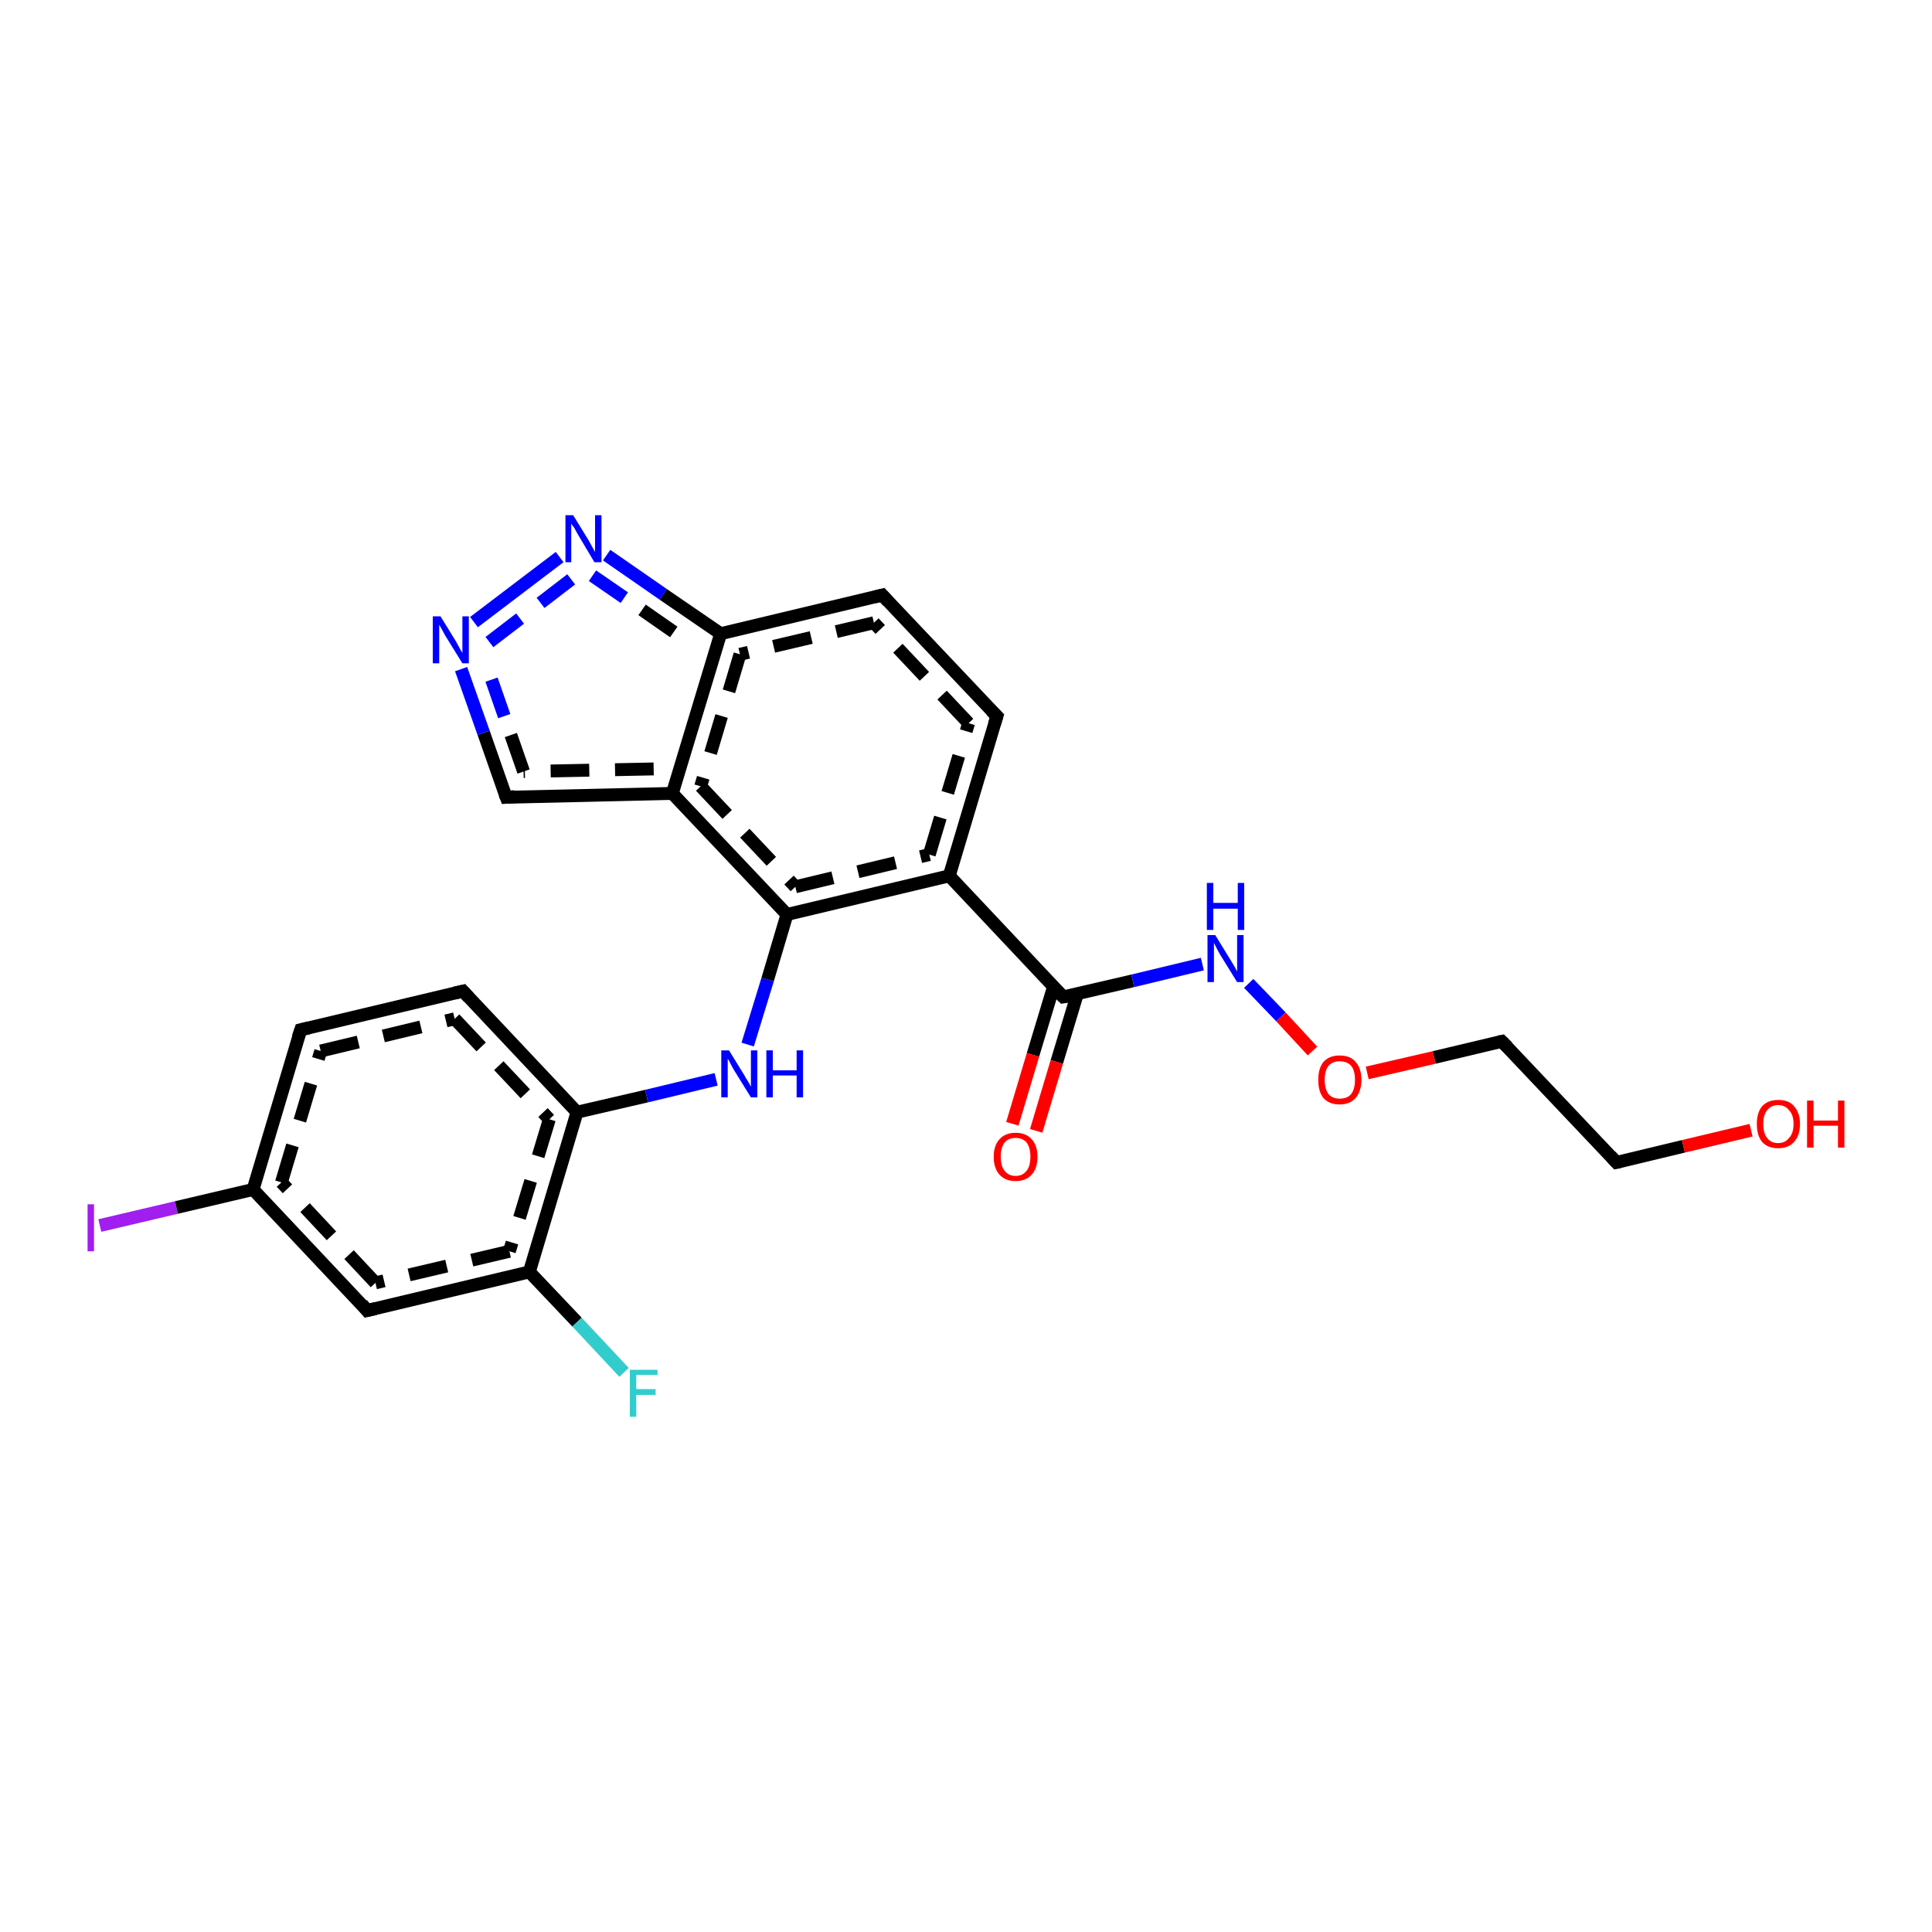 <?xml version='1.0' encoding='iso-8859-1'?>
<svg version='1.1' baseProfile='full'
              xmlns='http://www.w3.org/2000/svg'
                      xmlns:rdkit='http://www.rdkit.org/xml'
                      xmlns:xlink='http://www.w3.org/1999/xlink'
                  xml:space='preserve'
width='300px' height='300px' viewBox='0 0 300 300'>
<!-- END OF HEADER -->
<rect style='opacity:1.0;fill:#FFFFFF;stroke:none' width='300.0' height='300.0' x='0.0' y='0.0'> </rect>
<path class='bond-0 atom-0 atom-1' d='M 15.5,190.3 L 27.4,187.5' style='fill:none;fill-rule:evenodd;stroke:#A01EEF;stroke-width:2.0px;stroke-linecap:butt;stroke-linejoin:miter;stroke-opacity:1' />
<path class='bond-0 atom-0 atom-1' d='M 27.4,187.5 L 39.3,184.7' style='fill:none;fill-rule:evenodd;stroke:#000000;stroke-width:2.0px;stroke-linecap:butt;stroke-linejoin:miter;stroke-opacity:1' />
<path class='bond-1 atom-1 atom-2' d='M 39.3,184.7 L 46.7,159.9' style='fill:none;fill-rule:evenodd;stroke:#000000;stroke-width:2.0px;stroke-linecap:butt;stroke-linejoin:miter;stroke-opacity:1' />
<path class='bond-1 atom-1 atom-2' d='M 43.7,183.6 L 49.8,163.2' style='fill:none;fill-rule:evenodd;stroke:#000000;stroke-width:2.0px;stroke-linecap:butt;stroke-linejoin:miter;stroke-opacity:1;stroke-dasharray:6,4' />
<path class='bond-2 atom-2 atom-3' d='M 46.7,159.9 L 71.9,153.9' style='fill:none;fill-rule:evenodd;stroke:#000000;stroke-width:2.0px;stroke-linecap:butt;stroke-linejoin:miter;stroke-opacity:1' />
<path class='bond-2 atom-2 atom-3' d='M 49.8,163.2 L 70.6,158.2' style='fill:none;fill-rule:evenodd;stroke:#000000;stroke-width:2.0px;stroke-linecap:butt;stroke-linejoin:miter;stroke-opacity:1;stroke-dasharray:6,4' />
<path class='bond-3 atom-3 atom-4' d='M 71.9,153.9 L 89.6,172.7' style='fill:none;fill-rule:evenodd;stroke:#000000;stroke-width:2.0px;stroke-linecap:butt;stroke-linejoin:miter;stroke-opacity:1' />
<path class='bond-3 atom-3 atom-4' d='M 70.6,158.2 L 85.3,173.8' style='fill:none;fill-rule:evenodd;stroke:#000000;stroke-width:2.0px;stroke-linecap:butt;stroke-linejoin:miter;stroke-opacity:1;stroke-dasharray:6,4' />
<path class='bond-4 atom-4 atom-5' d='M 89.6,172.7 L 82.2,197.5' style='fill:none;fill-rule:evenodd;stroke:#000000;stroke-width:2.0px;stroke-linecap:butt;stroke-linejoin:miter;stroke-opacity:1' />
<path class='bond-4 atom-4 atom-5' d='M 85.3,173.8 L 79.1,194.3' style='fill:none;fill-rule:evenodd;stroke:#000000;stroke-width:2.0px;stroke-linecap:butt;stroke-linejoin:miter;stroke-opacity:1;stroke-dasharray:6,4' />
<path class='bond-5 atom-5 atom-6' d='M 82.2,197.5 L 89.6,205.3' style='fill:none;fill-rule:evenodd;stroke:#000000;stroke-width:2.0px;stroke-linecap:butt;stroke-linejoin:miter;stroke-opacity:1' />
<path class='bond-5 atom-5 atom-6' d='M 89.6,205.3 L 96.9,213.1' style='fill:none;fill-rule:evenodd;stroke:#33CCCC;stroke-width:2.0px;stroke-linecap:butt;stroke-linejoin:miter;stroke-opacity:1' />
<path class='bond-6 atom-5 atom-7' d='M 82.2,197.5 L 57.0,203.5' style='fill:none;fill-rule:evenodd;stroke:#000000;stroke-width:2.0px;stroke-linecap:butt;stroke-linejoin:miter;stroke-opacity:1' />
<path class='bond-6 atom-5 atom-7' d='M 79.1,194.3 L 58.3,199.2' style='fill:none;fill-rule:evenodd;stroke:#000000;stroke-width:2.0px;stroke-linecap:butt;stroke-linejoin:miter;stroke-opacity:1;stroke-dasharray:6,4' />
<path class='bond-7 atom-4 atom-8' d='M 89.6,172.7 L 100.4,170.2' style='fill:none;fill-rule:evenodd;stroke:#000000;stroke-width:2.0px;stroke-linecap:butt;stroke-linejoin:miter;stroke-opacity:1' />
<path class='bond-7 atom-4 atom-8' d='M 100.4,170.2 L 111.2,167.6' style='fill:none;fill-rule:evenodd;stroke:#0000FF;stroke-width:2.0px;stroke-linecap:butt;stroke-linejoin:miter;stroke-opacity:1' />
<path class='bond-8 atom-8 atom-9' d='M 116.1,162.2 L 119.2,152.1' style='fill:none;fill-rule:evenodd;stroke:#0000FF;stroke-width:2.0px;stroke-linecap:butt;stroke-linejoin:miter;stroke-opacity:1' />
<path class='bond-8 atom-8 atom-9' d='M 119.2,152.1 L 122.2,142.0' style='fill:none;fill-rule:evenodd;stroke:#000000;stroke-width:2.0px;stroke-linecap:butt;stroke-linejoin:miter;stroke-opacity:1' />
<path class='bond-9 atom-9 atom-10' d='M 122.2,142.0 L 147.4,136.0' style='fill:none;fill-rule:evenodd;stroke:#000000;stroke-width:2.0px;stroke-linecap:butt;stroke-linejoin:miter;stroke-opacity:1' />
<path class='bond-9 atom-9 atom-10' d='M 123.5,137.7 L 144.3,132.7' style='fill:none;fill-rule:evenodd;stroke:#000000;stroke-width:2.0px;stroke-linecap:butt;stroke-linejoin:miter;stroke-opacity:1;stroke-dasharray:6,4' />
<path class='bond-10 atom-10 atom-11' d='M 147.4,136.0 L 154.8,111.2' style='fill:none;fill-rule:evenodd;stroke:#000000;stroke-width:2.0px;stroke-linecap:butt;stroke-linejoin:miter;stroke-opacity:1' />
<path class='bond-10 atom-10 atom-11' d='M 144.3,132.7 L 150.4,112.3' style='fill:none;fill-rule:evenodd;stroke:#000000;stroke-width:2.0px;stroke-linecap:butt;stroke-linejoin:miter;stroke-opacity:1;stroke-dasharray:6,4' />
<path class='bond-11 atom-11 atom-12' d='M 154.8,111.2 L 137.0,92.4' style='fill:none;fill-rule:evenodd;stroke:#000000;stroke-width:2.0px;stroke-linecap:butt;stroke-linejoin:miter;stroke-opacity:1' />
<path class='bond-11 atom-11 atom-12' d='M 150.4,112.3 L 135.7,96.7' style='fill:none;fill-rule:evenodd;stroke:#000000;stroke-width:2.0px;stroke-linecap:butt;stroke-linejoin:miter;stroke-opacity:1;stroke-dasharray:6,4' />
<path class='bond-12 atom-12 atom-13' d='M 137.0,92.4 L 111.9,98.4' style='fill:none;fill-rule:evenodd;stroke:#000000;stroke-width:2.0px;stroke-linecap:butt;stroke-linejoin:miter;stroke-opacity:1' />
<path class='bond-12 atom-12 atom-13' d='M 135.7,96.7 L 114.9,101.6' style='fill:none;fill-rule:evenodd;stroke:#000000;stroke-width:2.0px;stroke-linecap:butt;stroke-linejoin:miter;stroke-opacity:1;stroke-dasharray:6,4' />
<path class='bond-13 atom-13 atom-14' d='M 111.9,98.4 L 104.4,123.2' style='fill:none;fill-rule:evenodd;stroke:#000000;stroke-width:2.0px;stroke-linecap:butt;stroke-linejoin:miter;stroke-opacity:1' />
<path class='bond-13 atom-13 atom-14' d='M 114.9,101.6 L 108.8,122.1' style='fill:none;fill-rule:evenodd;stroke:#000000;stroke-width:2.0px;stroke-linecap:butt;stroke-linejoin:miter;stroke-opacity:1;stroke-dasharray:6,4' />
<path class='bond-14 atom-14 atom-15' d='M 104.4,123.2 L 78.6,123.8' style='fill:none;fill-rule:evenodd;stroke:#000000;stroke-width:2.0px;stroke-linecap:butt;stroke-linejoin:miter;stroke-opacity:1' />
<path class='bond-14 atom-14 atom-15' d='M 101.5,119.4 L 81.3,119.8' style='fill:none;fill-rule:evenodd;stroke:#000000;stroke-width:2.0px;stroke-linecap:butt;stroke-linejoin:miter;stroke-opacity:1;stroke-dasharray:6,4' />
<path class='bond-15 atom-15 atom-16' d='M 78.6,123.8 L 75.1,113.8' style='fill:none;fill-rule:evenodd;stroke:#000000;stroke-width:2.0px;stroke-linecap:butt;stroke-linejoin:miter;stroke-opacity:1' />
<path class='bond-15 atom-15 atom-16' d='M 75.1,113.8 L 71.6,103.9' style='fill:none;fill-rule:evenodd;stroke:#0000FF;stroke-width:2.0px;stroke-linecap:butt;stroke-linejoin:miter;stroke-opacity:1' />
<path class='bond-15 atom-15 atom-16' d='M 81.3,119.8 L 78.3,111.2' style='fill:none;fill-rule:evenodd;stroke:#000000;stroke-width:2.0px;stroke-linecap:butt;stroke-linejoin:miter;stroke-opacity:1;stroke-dasharray:6,4' />
<path class='bond-15 atom-15 atom-16' d='M 78.3,111.2 L 75.3,102.6' style='fill:none;fill-rule:evenodd;stroke:#0000FF;stroke-width:2.0px;stroke-linecap:butt;stroke-linejoin:miter;stroke-opacity:1;stroke-dasharray:6,4' />
<path class='bond-16 atom-16 atom-17' d='M 73.6,96.6 L 86.9,86.5' style='fill:none;fill-rule:evenodd;stroke:#0000FF;stroke-width:2.0px;stroke-linecap:butt;stroke-linejoin:miter;stroke-opacity:1' />
<path class='bond-16 atom-16 atom-17' d='M 76.0,99.7 L 89.3,89.5' style='fill:none;fill-rule:evenodd;stroke:#0000FF;stroke-width:2.0px;stroke-linecap:butt;stroke-linejoin:miter;stroke-opacity:1;stroke-dasharray:6,4' />
<path class='bond-17 atom-10 atom-18' d='M 147.4,136.0 L 165.1,154.8' style='fill:none;fill-rule:evenodd;stroke:#000000;stroke-width:2.0px;stroke-linecap:butt;stroke-linejoin:miter;stroke-opacity:1' />
<path class='bond-18 atom-18 atom-19' d='M 163.6,153.2 L 160.4,163.8' style='fill:none;fill-rule:evenodd;stroke:#000000;stroke-width:2.0px;stroke-linecap:butt;stroke-linejoin:miter;stroke-opacity:1' />
<path class='bond-18 atom-18 atom-19' d='M 160.4,163.8 L 157.2,174.5' style='fill:none;fill-rule:evenodd;stroke:#FF0000;stroke-width:2.0px;stroke-linecap:butt;stroke-linejoin:miter;stroke-opacity:1' />
<path class='bond-18 atom-18 atom-19' d='M 167.3,154.3 L 164.1,164.9' style='fill:none;fill-rule:evenodd;stroke:#000000;stroke-width:2.0px;stroke-linecap:butt;stroke-linejoin:miter;stroke-opacity:1' />
<path class='bond-18 atom-18 atom-19' d='M 164.1,164.9 L 160.9,175.6' style='fill:none;fill-rule:evenodd;stroke:#FF0000;stroke-width:2.0px;stroke-linecap:butt;stroke-linejoin:miter;stroke-opacity:1' />
<path class='bond-19 atom-18 atom-20' d='M 165.1,154.8 L 175.9,152.3' style='fill:none;fill-rule:evenodd;stroke:#000000;stroke-width:2.0px;stroke-linecap:butt;stroke-linejoin:miter;stroke-opacity:1' />
<path class='bond-19 atom-18 atom-20' d='M 175.9,152.3 L 186.7,149.7' style='fill:none;fill-rule:evenodd;stroke:#0000FF;stroke-width:2.0px;stroke-linecap:butt;stroke-linejoin:miter;stroke-opacity:1' />
<path class='bond-20 atom-20 atom-21' d='M 193.9,152.7 L 198.9,157.9' style='fill:none;fill-rule:evenodd;stroke:#0000FF;stroke-width:2.0px;stroke-linecap:butt;stroke-linejoin:miter;stroke-opacity:1' />
<path class='bond-20 atom-20 atom-21' d='M 198.9,157.9 L 203.8,163.2' style='fill:none;fill-rule:evenodd;stroke:#FF0000;stroke-width:2.0px;stroke-linecap:butt;stroke-linejoin:miter;stroke-opacity:1' />
<path class='bond-21 atom-21 atom-22' d='M 212.3,166.6 L 222.7,164.2' style='fill:none;fill-rule:evenodd;stroke:#FF0000;stroke-width:2.0px;stroke-linecap:butt;stroke-linejoin:miter;stroke-opacity:1' />
<path class='bond-21 atom-21 atom-22' d='M 222.7,164.2 L 233.2,161.7' style='fill:none;fill-rule:evenodd;stroke:#000000;stroke-width:2.0px;stroke-linecap:butt;stroke-linejoin:miter;stroke-opacity:1' />
<path class='bond-22 atom-22 atom-23' d='M 233.2,161.7 L 251.0,180.5' style='fill:none;fill-rule:evenodd;stroke:#000000;stroke-width:2.0px;stroke-linecap:butt;stroke-linejoin:miter;stroke-opacity:1' />
<path class='bond-23 atom-23 atom-24' d='M 251.0,180.5 L 261.4,178.0' style='fill:none;fill-rule:evenodd;stroke:#000000;stroke-width:2.0px;stroke-linecap:butt;stroke-linejoin:miter;stroke-opacity:1' />
<path class='bond-23 atom-23 atom-24' d='M 261.4,178.0 L 271.9,175.5' style='fill:none;fill-rule:evenodd;stroke:#FF0000;stroke-width:2.0px;stroke-linecap:butt;stroke-linejoin:miter;stroke-opacity:1' />
<path class='bond-24 atom-7 atom-1' d='M 57.0,203.5 L 39.3,184.7' style='fill:none;fill-rule:evenodd;stroke:#000000;stroke-width:2.0px;stroke-linecap:butt;stroke-linejoin:miter;stroke-opacity:1' />
<path class='bond-24 atom-7 atom-1' d='M 58.3,199.2 L 43.7,183.6' style='fill:none;fill-rule:evenodd;stroke:#000000;stroke-width:2.0px;stroke-linecap:butt;stroke-linejoin:miter;stroke-opacity:1;stroke-dasharray:6,4' />
<path class='bond-25 atom-14 atom-9' d='M 104.4,123.2 L 122.2,142.0' style='fill:none;fill-rule:evenodd;stroke:#000000;stroke-width:2.0px;stroke-linecap:butt;stroke-linejoin:miter;stroke-opacity:1' />
<path class='bond-25 atom-14 atom-9' d='M 108.8,122.1 L 123.5,137.7' style='fill:none;fill-rule:evenodd;stroke:#000000;stroke-width:2.0px;stroke-linecap:butt;stroke-linejoin:miter;stroke-opacity:1;stroke-dasharray:6,4' />
<path class='bond-26 atom-17 atom-13' d='M 94.2,86.2 L 103.0,92.3' style='fill:none;fill-rule:evenodd;stroke:#0000FF;stroke-width:2.0px;stroke-linecap:butt;stroke-linejoin:miter;stroke-opacity:1' />
<path class='bond-26 atom-17 atom-13' d='M 103.0,92.3 L 111.9,98.4' style='fill:none;fill-rule:evenodd;stroke:#000000;stroke-width:2.0px;stroke-linecap:butt;stroke-linejoin:miter;stroke-opacity:1' />
<path class='bond-26 atom-17 atom-13' d='M 92.0,89.4 L 99.7,94.7' style='fill:none;fill-rule:evenodd;stroke:#0000FF;stroke-width:2.0px;stroke-linecap:butt;stroke-linejoin:miter;stroke-opacity:1;stroke-dasharray:6,4' />
<path class='bond-26 atom-17 atom-13' d='M 99.7,94.7 L 107.3,100.0' style='fill:none;fill-rule:evenodd;stroke:#000000;stroke-width:2.0px;stroke-linecap:butt;stroke-linejoin:miter;stroke-opacity:1;stroke-dasharray:6,4' />
<path d='M 46.3,161.1 L 46.7,159.9 L 48.0,159.6' style='fill:none;stroke:#000000;stroke-width:2.0px;stroke-linecap:butt;stroke-linejoin:miter;stroke-opacity:1;' />
<path d='M 70.6,154.2 L 71.9,153.9 L 72.8,154.9' style='fill:none;stroke:#000000;stroke-width:2.0px;stroke-linecap:butt;stroke-linejoin:miter;stroke-opacity:1;' />
<path d='M 58.3,203.2 L 57.0,203.5 L 56.2,202.5' style='fill:none;stroke:#000000;stroke-width:2.0px;stroke-linecap:butt;stroke-linejoin:miter;stroke-opacity:1;' />
<path d='M 154.4,112.5 L 154.8,111.2 L 153.9,110.3' style='fill:none;stroke:#000000;stroke-width:2.0px;stroke-linecap:butt;stroke-linejoin:miter;stroke-opacity:1;' />
<path d='M 137.9,93.4 L 137.0,92.4 L 135.8,92.7' style='fill:none;stroke:#000000;stroke-width:2.0px;stroke-linecap:butt;stroke-linejoin:miter;stroke-opacity:1;' />
<path d='M 79.9,123.7 L 78.6,123.8 L 78.4,123.3' style='fill:none;stroke:#000000;stroke-width:2.0px;stroke-linecap:butt;stroke-linejoin:miter;stroke-opacity:1;' />
<path d='M 164.2,153.9 L 165.1,154.8 L 165.7,154.7' style='fill:none;stroke:#000000;stroke-width:2.0px;stroke-linecap:butt;stroke-linejoin:miter;stroke-opacity:1;' />
<path d='M 232.7,161.8 L 233.2,161.7 L 234.1,162.6' style='fill:none;stroke:#000000;stroke-width:2.0px;stroke-linecap:butt;stroke-linejoin:miter;stroke-opacity:1;' />
<path d='M 250.1,179.5 L 251.0,180.5 L 251.5,180.4' style='fill:none;stroke:#000000;stroke-width:2.0px;stroke-linecap:butt;stroke-linejoin:miter;stroke-opacity:1;' />
<path class='atom-0' d='M 13.6 187.0
L 14.6 187.0
L 14.6 194.3
L 13.6 194.3
L 13.6 187.0
' fill='#A01EEF'/>
<path class='atom-6' d='M 97.8 212.7
L 102.1 212.7
L 102.1 213.5
L 98.8 213.5
L 98.8 215.7
L 101.8 215.7
L 101.8 216.6
L 98.8 216.6
L 98.8 220.0
L 97.8 220.0
L 97.8 212.7
' fill='#33CCCC'/>
<path class='atom-8' d='M 113.2 163.1
L 115.6 167.0
Q 115.8 167.4, 116.2 168.0
Q 116.6 168.7, 116.6 168.8
L 116.6 163.1
L 117.6 163.1
L 117.6 170.4
L 116.6 170.4
L 114.0 166.2
Q 113.7 165.7, 113.4 165.1
Q 113.1 164.5, 113.0 164.4
L 113.0 170.4
L 112.0 170.4
L 112.0 163.1
L 113.2 163.1
' fill='#0000FF'/>
<path class='atom-8' d='M 119.0 163.1
L 120.0 163.1
L 120.0 166.2
L 123.7 166.2
L 123.7 163.1
L 124.7 163.1
L 124.7 170.4
L 123.7 170.4
L 123.7 167.0
L 120.0 167.0
L 120.0 170.4
L 119.0 170.4
L 119.0 163.1
' fill='#0000FF'/>
<path class='atom-16' d='M 68.4 95.7
L 70.8 99.6
Q 71.0 100.0, 71.4 100.7
Q 71.8 101.4, 71.8 101.4
L 71.8 95.7
L 72.8 95.7
L 72.8 103.0
L 71.8 103.0
L 69.2 98.8
Q 68.9 98.3, 68.6 97.7
Q 68.3 97.2, 68.2 97.0
L 68.2 103.0
L 67.2 103.0
L 67.2 95.7
L 68.4 95.7
' fill='#0000FF'/>
<path class='atom-17' d='M 89.0 80.0
L 91.4 83.9
Q 91.6 84.3, 92.0 85.0
Q 92.4 85.7, 92.4 85.7
L 92.4 80.0
L 93.4 80.0
L 93.4 87.3
L 92.3 87.3
L 89.8 83.1
Q 89.5 82.6, 89.2 82.0
Q 88.8 81.5, 88.7 81.3
L 88.7 87.3
L 87.8 87.3
L 87.8 80.0
L 89.0 80.0
' fill='#0000FF'/>
<path class='atom-19' d='M 154.3 179.6
Q 154.3 177.9, 155.2 176.9
Q 156.1 175.9, 157.7 175.9
Q 159.3 175.9, 160.2 176.9
Q 161.1 177.9, 161.1 179.6
Q 161.1 181.4, 160.2 182.4
Q 159.3 183.4, 157.7 183.4
Q 156.1 183.4, 155.2 182.4
Q 154.3 181.4, 154.3 179.6
M 157.7 182.6
Q 158.8 182.6, 159.4 181.8
Q 160.0 181.1, 160.0 179.6
Q 160.0 178.2, 159.4 177.4
Q 158.8 176.7, 157.7 176.7
Q 156.6 176.7, 156.0 177.4
Q 155.4 178.2, 155.4 179.6
Q 155.4 181.1, 156.0 181.8
Q 156.6 182.6, 157.7 182.6
' fill='#FF0000'/>
<path class='atom-20' d='M 188.7 145.2
L 191.1 149.1
Q 191.3 149.4, 191.7 150.1
Q 192.1 150.8, 192.1 150.9
L 192.1 145.2
L 193.1 145.2
L 193.1 152.5
L 192.1 152.5
L 189.5 148.3
Q 189.2 147.8, 188.9 147.2
Q 188.6 146.6, 188.5 146.4
L 188.5 152.5
L 187.5 152.5
L 187.5 145.2
L 188.7 145.2
' fill='#0000FF'/>
<path class='atom-20' d='M 187.4 137.1
L 188.4 137.1
L 188.4 140.2
L 192.2 140.2
L 192.2 137.1
L 193.2 137.1
L 193.2 144.4
L 192.2 144.4
L 192.2 141.1
L 188.4 141.1
L 188.4 144.4
L 187.4 144.4
L 187.4 137.1
' fill='#0000FF'/>
<path class='atom-21' d='M 204.7 167.7
Q 204.7 165.9, 205.5 164.9
Q 206.4 163.9, 208.0 163.9
Q 209.7 163.9, 210.5 164.9
Q 211.4 165.9, 211.4 167.7
Q 211.4 169.4, 210.5 170.5
Q 209.6 171.5, 208.0 171.5
Q 206.4 171.5, 205.5 170.5
Q 204.7 169.5, 204.7 167.7
M 208.0 170.6
Q 209.2 170.6, 209.8 169.9
Q 210.4 169.1, 210.4 167.7
Q 210.4 166.2, 209.8 165.5
Q 209.2 164.8, 208.0 164.8
Q 206.9 164.8, 206.3 165.5
Q 205.7 166.2, 205.7 167.7
Q 205.7 169.1, 206.3 169.9
Q 206.9 170.6, 208.0 170.6
' fill='#FF0000'/>
<path class='atom-24' d='M 272.8 174.5
Q 272.8 172.8, 273.6 171.8
Q 274.5 170.8, 276.1 170.8
Q 277.8 170.8, 278.6 171.8
Q 279.5 172.8, 279.5 174.5
Q 279.5 176.3, 278.6 177.3
Q 277.7 178.3, 276.1 178.3
Q 274.5 178.3, 273.6 177.3
Q 272.8 176.3, 272.8 174.5
M 276.1 177.5
Q 277.2 177.5, 277.8 176.7
Q 278.5 176.0, 278.5 174.5
Q 278.5 173.1, 277.8 172.4
Q 277.2 171.6, 276.1 171.6
Q 275.0 171.6, 274.4 172.4
Q 273.8 173.1, 273.8 174.5
Q 273.8 176.0, 274.4 176.7
Q 275.0 177.5, 276.1 177.5
' fill='#FF0000'/>
<path class='atom-24' d='M 280.6 170.9
L 281.6 170.9
L 281.6 174.0
L 285.4 174.0
L 285.4 170.9
L 286.4 170.9
L 286.4 178.2
L 285.4 178.2
L 285.4 174.8
L 281.6 174.8
L 281.6 178.2
L 280.6 178.2
L 280.6 170.9
' fill='#FF0000'/>
</svg>
